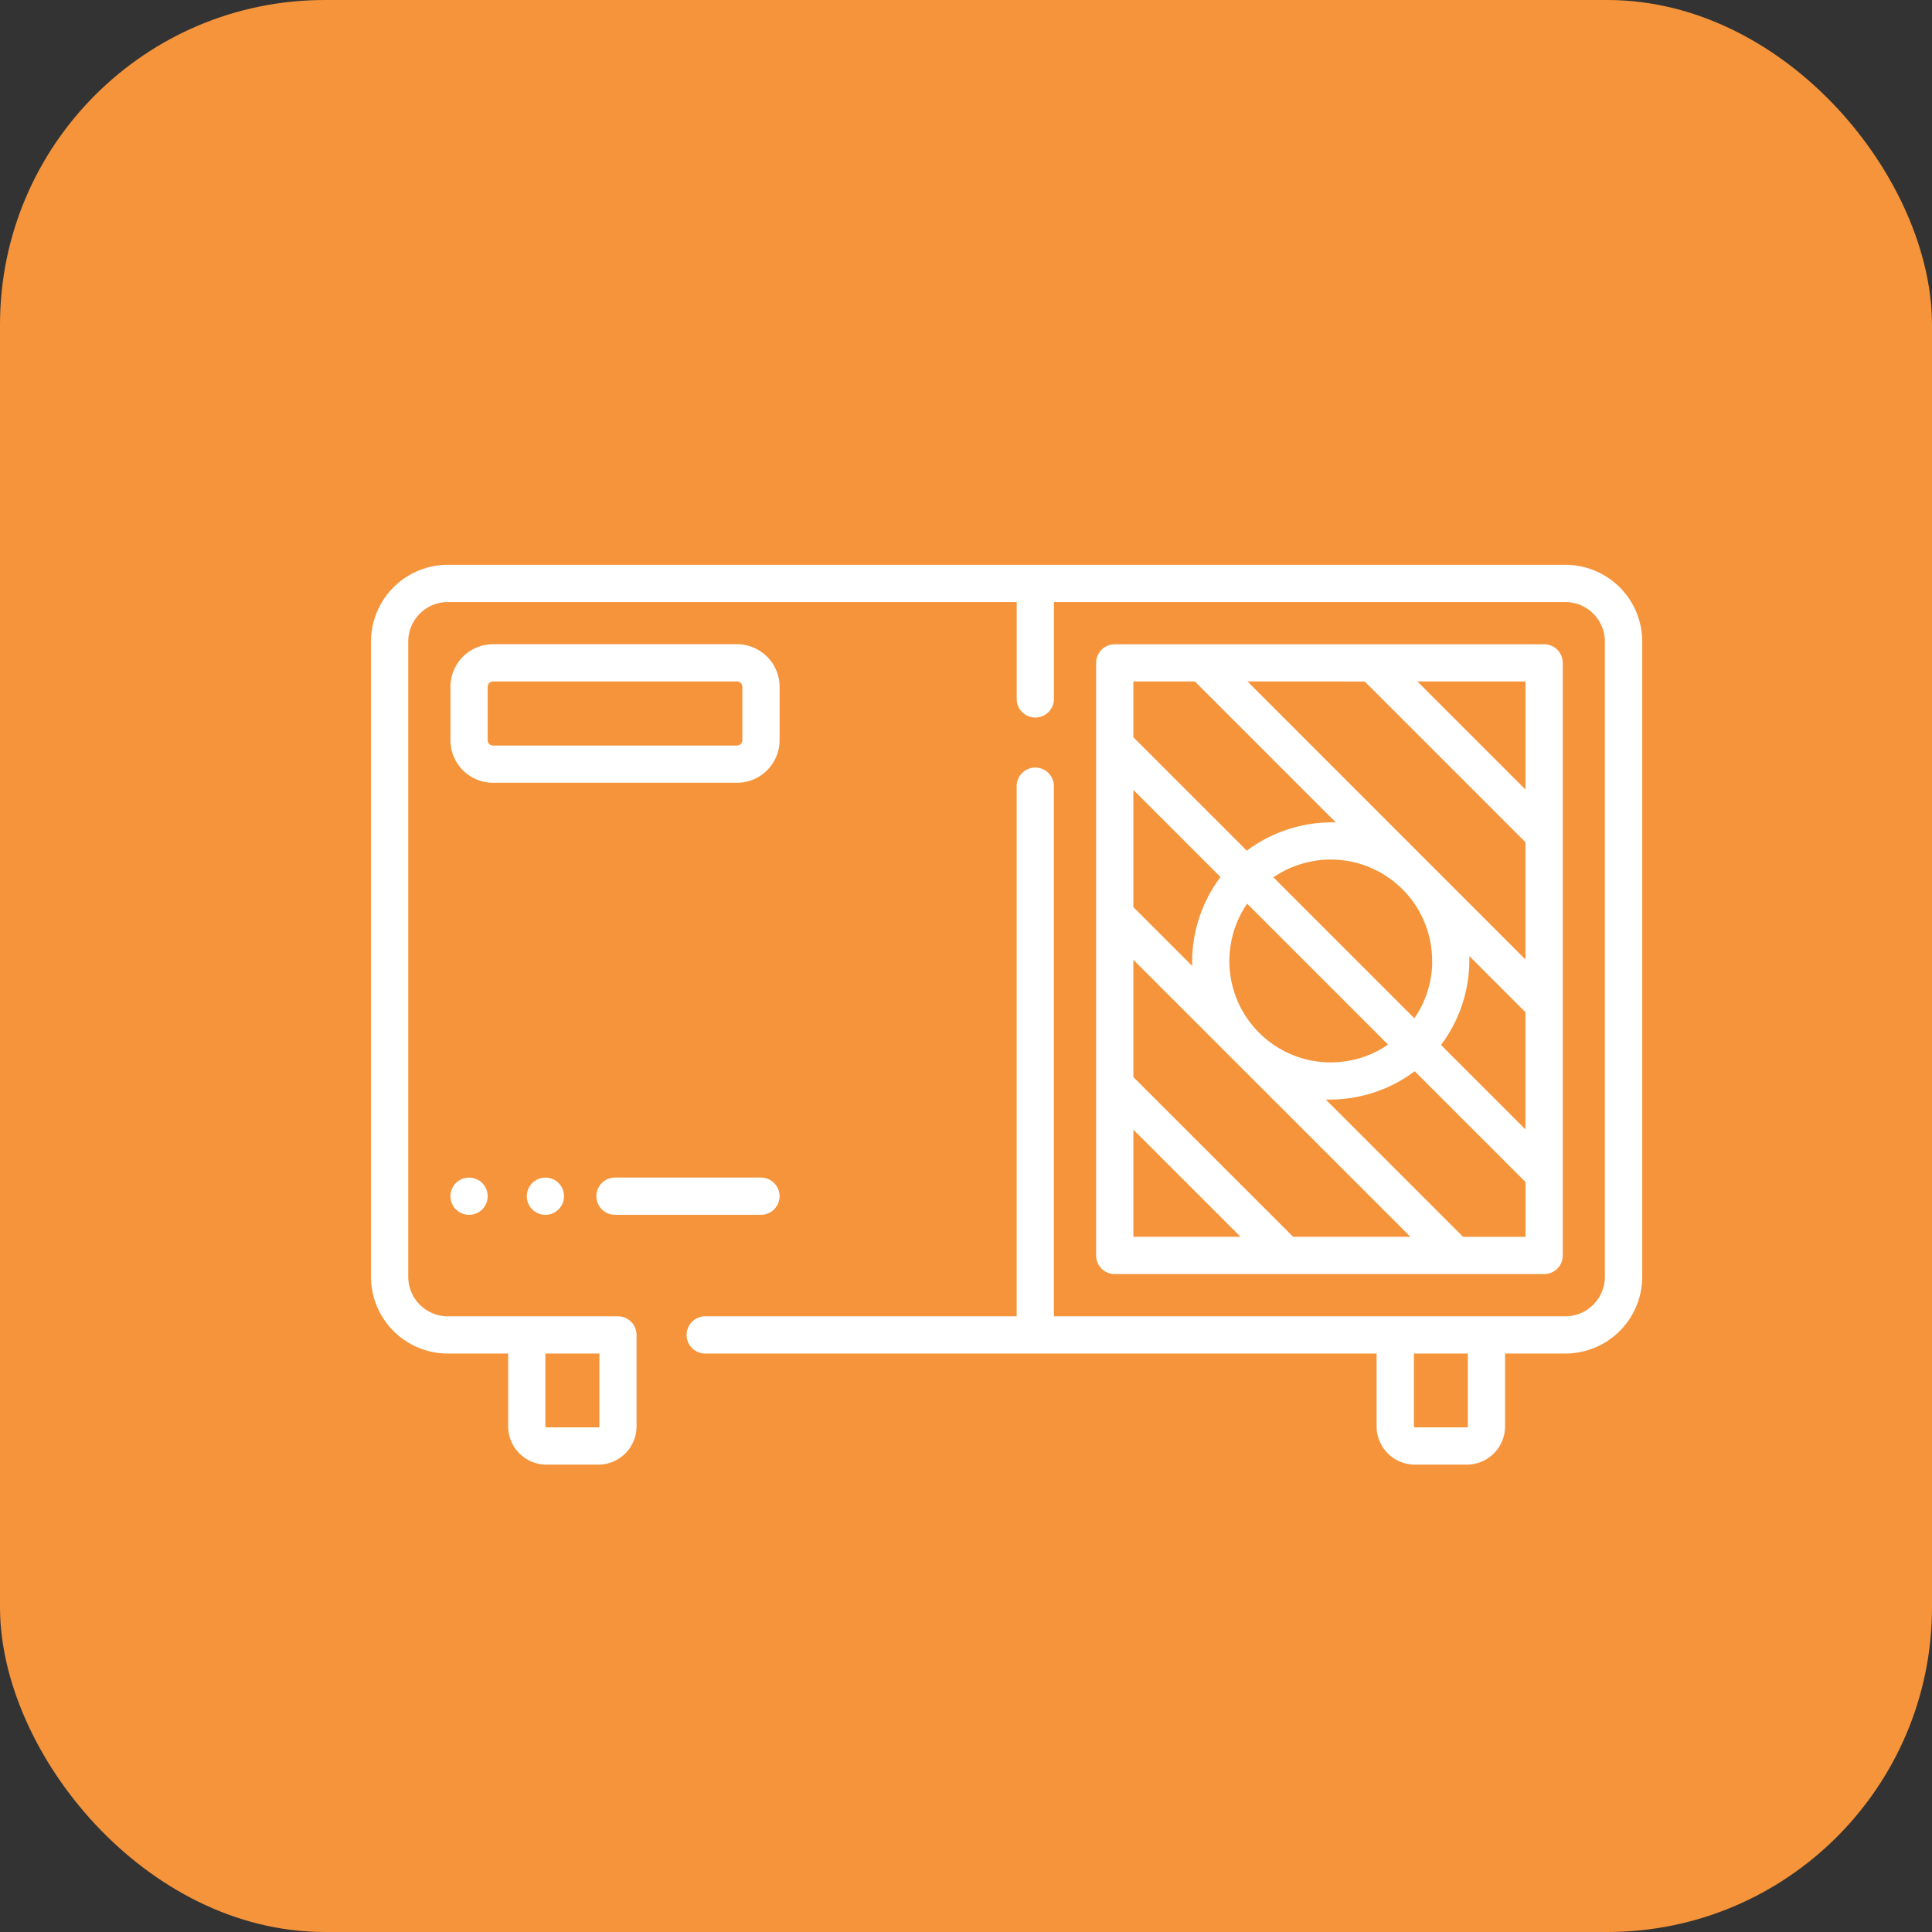 <svg xmlns="http://www.w3.org/2000/svg" width="119" height="119" viewBox="0 0 119 119">
  <rect x="0" y="0" width="119" height="119" fill="#333333" stroke="none"/>
  <g id="Group_67" data-name="Group 67" transform="translate(-763 -1784)">
    <rect id="Rectangle_17" data-name="Rectangle 17" width="119" height="119" rx="20" transform="translate(763 1784)" fill="#f5943a"/>
    <g id="Group_28" data-name="Group 28" transform="translate(785.851 1743.997)">
      <path id="Path_26" data-name="Path 26" d="M52.273,112.7v-3.288a2.626,2.626,0,0,0-2.623-2.623H34.623A2.626,2.626,0,0,0,32,109.414V112.7a2.626,2.626,0,0,0,2.623,2.623H49.65A2.626,2.626,0,0,0,52.273,112.7Zm-17.979,0v-3.288a.329.329,0,0,1,.329-.329H49.65a.329.329,0,0,1,.329.329V112.7a.329.329,0,0,1-.329.329H34.623A.329.329,0,0,1,34.294,112.7Z" transform="translate(-27.106 -27.106)" fill="#fff"/>
      <path id="Path_27" data-name="Path 27" d="M73.567,74.791H4.732A4.737,4.737,0,0,0,0,79.523v39.119a4.737,4.737,0,0,0,4.732,4.732H8.449v4.485a2.36,2.36,0,0,0,2.357,2.357H14a2.36,2.36,0,0,0,2.357-2.357v-5.632a1.147,1.147,0,0,0-1.147-1.147H4.732a2.44,2.44,0,0,1-2.438-2.438V79.523a2.44,2.44,0,0,1,2.438-2.438h35.04v5.967a1.147,1.147,0,0,0,2.294,0V77.085h31.5A2.44,2.44,0,0,1,76,79.523v39.119a2.44,2.44,0,0,1-2.437,2.438h-31.5V88.427a1.147,1.147,0,1,0-2.294,0v32.652H20.587a1.147,1.147,0,0,0,0,2.294H61.939v4.485a2.36,2.36,0,0,0,2.357,2.357h3.2a2.36,2.36,0,0,0,2.357-2.357v-4.485h3.718a4.737,4.737,0,0,0,4.731-4.732V79.523A4.737,4.737,0,0,0,73.567,74.791Zm-59.5,48.582v4.485a.063.063,0,0,1-.063.063h-3.2a.063.063,0,0,1-.063-.063v-4.485Zm53.49,4.485a.063.063,0,0,1-.063.063H64.3a.063.063,0,0,1-.063-.063v-4.485h3.322v4.485Z" fill="#fff"/>
      <path id="Path_28" data-name="Path 28" d="M91.929,323.9h8.989a1.147,1.147,0,1,0,0-2.294H91.929a1.147,1.147,0,1,0,0,2.294Z" transform="translate(-76.899 -209.072)" fill="#fff"/>
      <path id="Path_29" data-name="Path 29" d="M292.07,144.439a1.147,1.147,0,0,0,1.147,1.147h26.446a1.147,1.147,0,0,0,1.147-1.147v-36.5a1.147,1.147,0,0,0-1.147-1.147H293.217a1.147,1.147,0,0,0-1.147,1.147Zm16.542-35.354,9.9,9.9v7.22l-17.122-17.124Zm9.9,20.368v7.219l-5.2-5.2a8.7,8.7,0,0,0,1.741-5.479ZM312.77,126.3a6.211,6.211,0,0,1-1.1,3.529l-8.681-8.681a6.244,6.244,0,0,1,9.777,5.152Zm-2.718,5.151a6.244,6.244,0,0,1-8.681-8.681Zm-12.064-4.844-3.624-3.624v-7.219l5.365,5.365A8.7,8.7,0,0,0,297.988,126.609Zm13.438,16.682h-7.221l-9.842-9.84v-7.222Zm-17.063-6.6,6.6,6.6h-6.6Zm20.307,6.6-8.456-8.456a8.744,8.744,0,0,0,5.479-1.741l6.823,6.822v3.376h-3.845Zm3.845-27.548-6.659-6.659h6.659Zm-20.366-6.659,8.682,8.683a8.744,8.744,0,0,0-5.48,1.741l-6.988-6.987v-3.437Z" transform="translate(-247.405 -27.106)" fill="#fff"/>
      <g id="Group_27" data-name="Group 27" transform="translate(4.894 112.536)">
        <circle id="Ellipse_1" data-name="Ellipse 1" cx="1.147" cy="1.147" r="1.147" transform="translate(0 0)" fill="#fff"/>
        <circle id="Ellipse_2" data-name="Ellipse 2" cx="1.147" cy="1.147" r="1.147" transform="translate(4.702 0)" fill="#fff"/>
      </g>
    </g>
  </g>
</svg>
